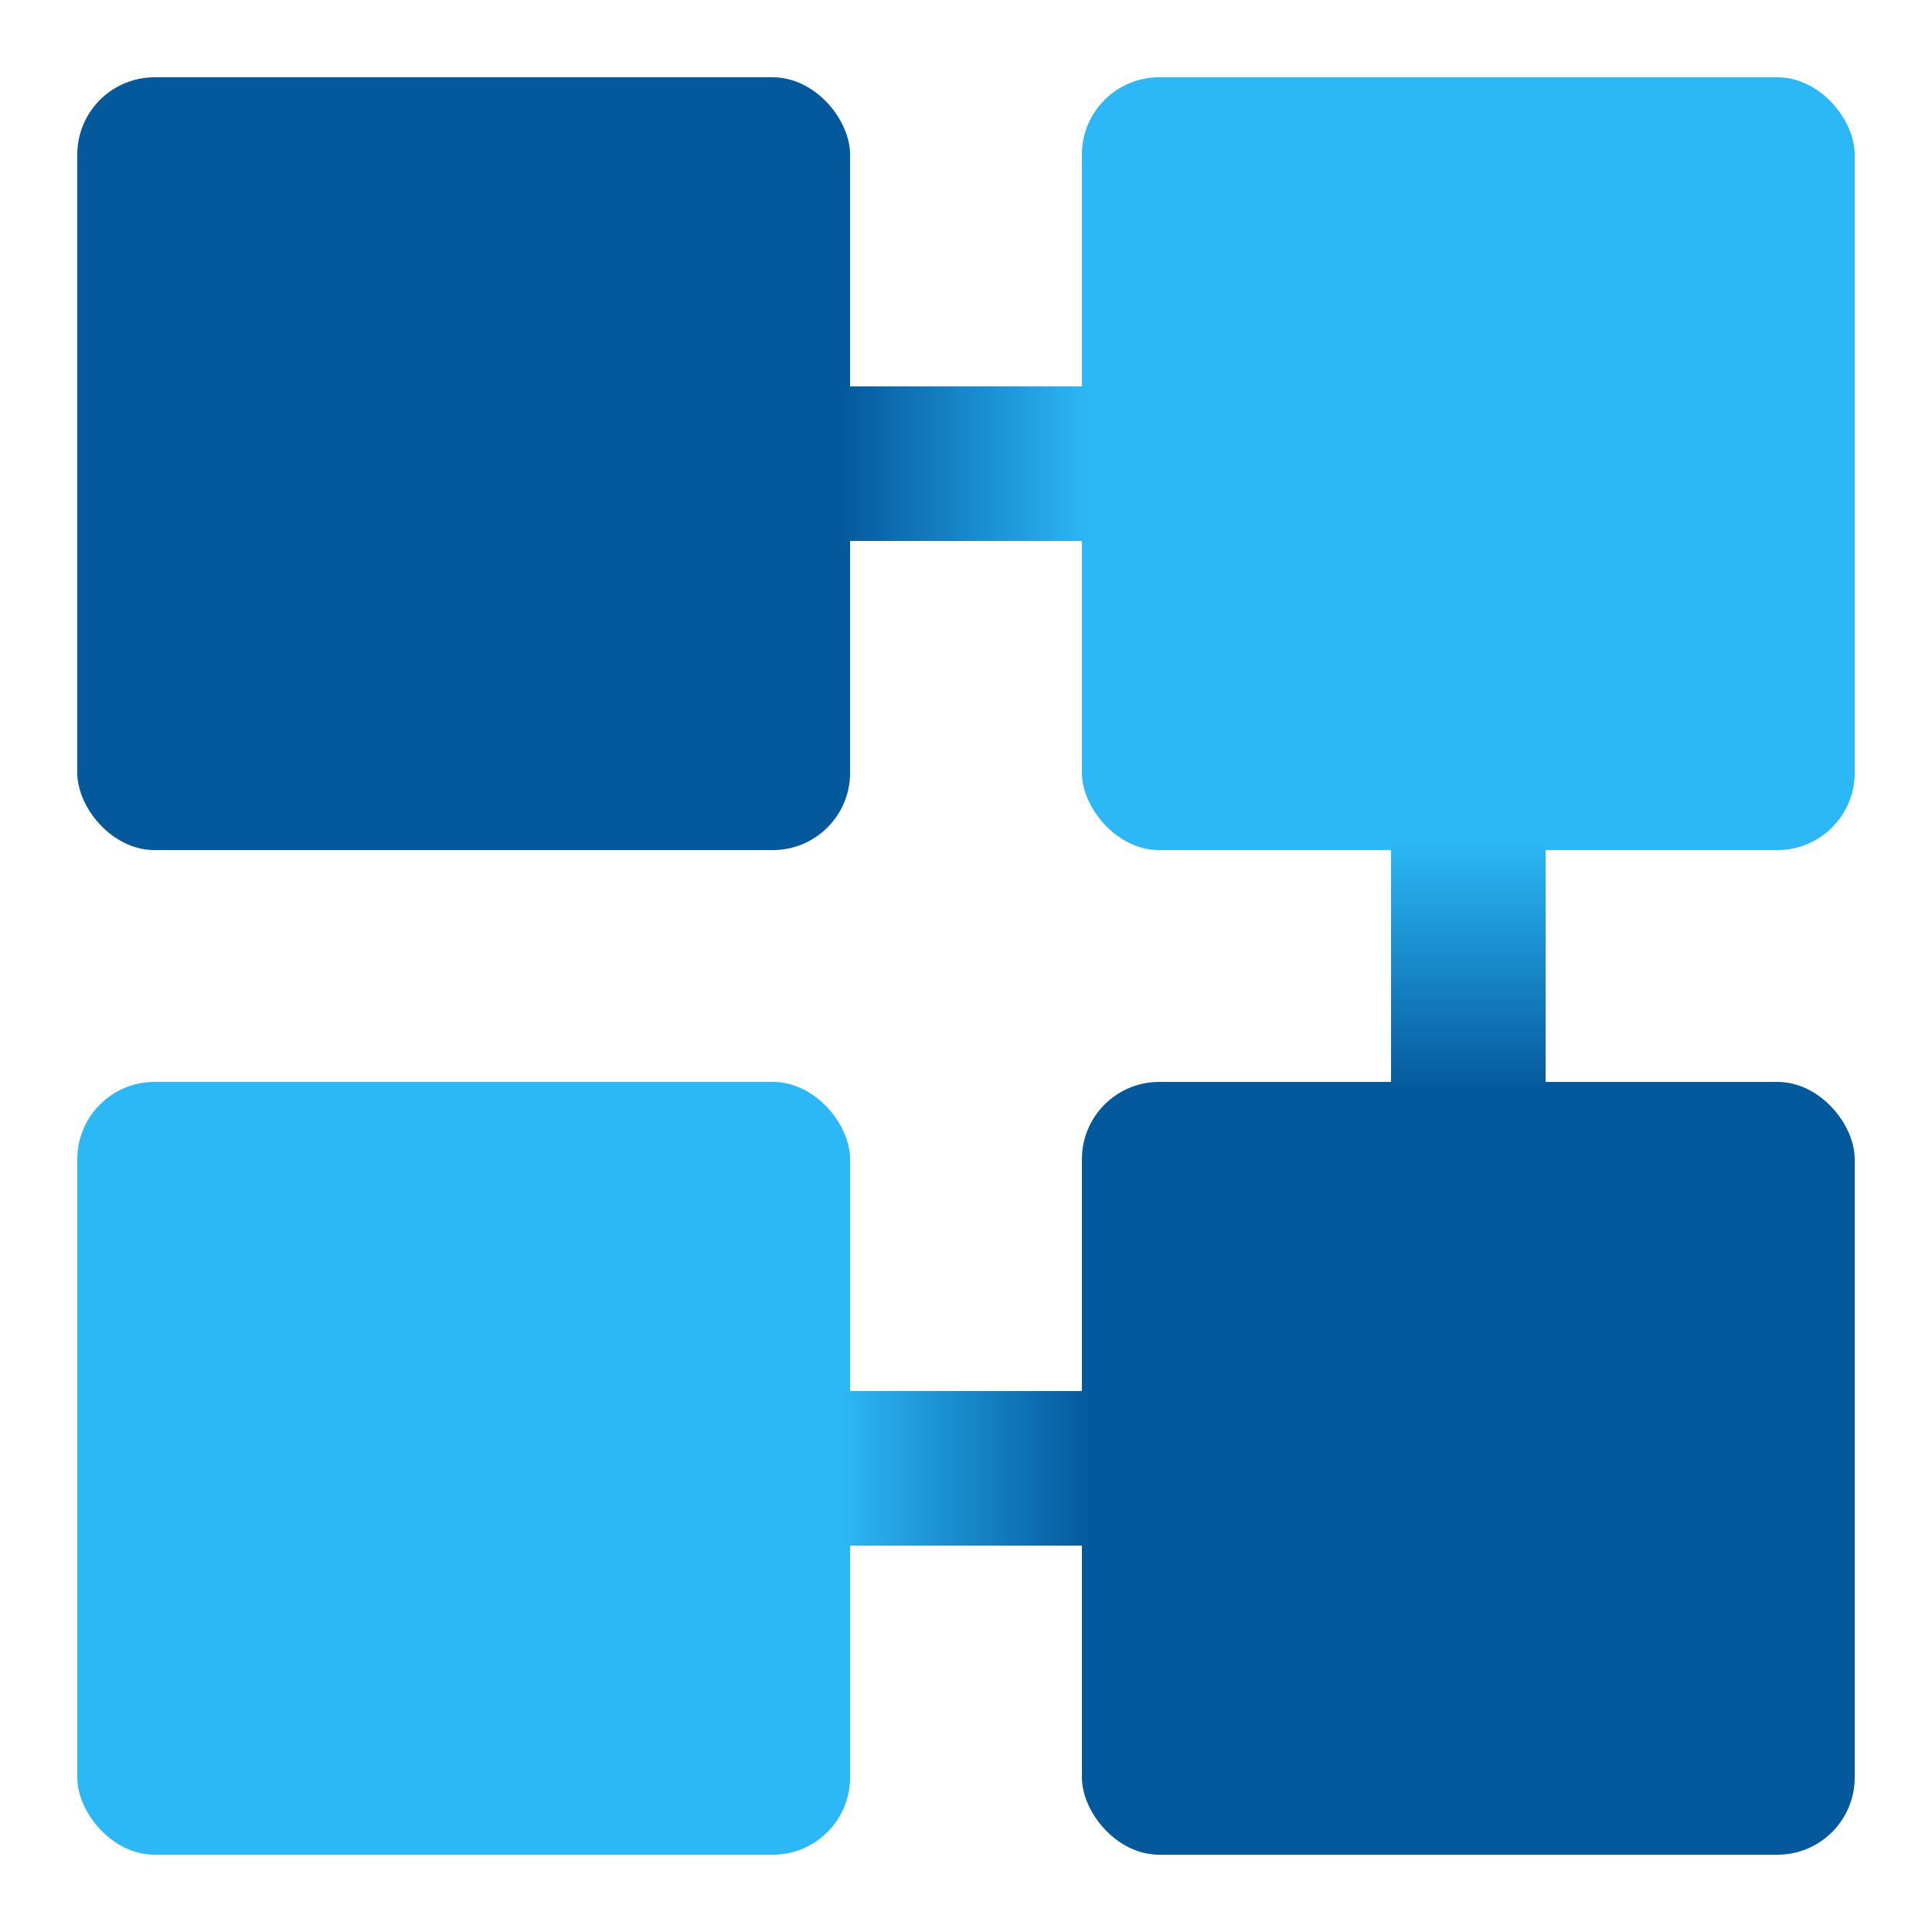 <?xml version="1.0" encoding="UTF-8" standalone="no"?>
<!-- Created with Inkscape (http://www.inkscape.org/) -->

<svg
   width="500"
   height="500"
   viewBox="0 0 132.292 132.292"
   version="1.1"
   id="svg5"
   inkscape:version="1.2.2 (b0a8486541, 2022-12-01)"
   sodipodi:docname="simdart.svg"
   xmlns:inkscape="http://www.inkscape.org/namespaces/inkscape"
   xmlns:sodipodi="http://sodipodi.sourceforge.net/DTD/sodipodi-0.dtd"
   xmlns:xlink="http://www.w3.org/1999/xlink"
   xmlns="http://www.w3.org/2000/svg"
   xmlns:svg="http://www.w3.org/2000/svg">
  <sodipodi:namedview
     id="namedview7"
     pagecolor="#ffffff"
     bordercolor="#666666"
     borderopacity="1.0"
     inkscape:showpageshadow="2"
     inkscape:pageopacity="0.0"
     inkscape:pagecheckerboard="0"
     inkscape:deskcolor="#d1d1d1"
     inkscape:document-units="mm"
     showgrid="false"
     inkscape:zoom="0.74386223"
     inkscape:cx="153.25418"
     inkscape:cy="301.8032"
     inkscape:window-width="1920"
     inkscape:window-height="1016"
     inkscape:window-x="0"
     inkscape:window-y="0"
     inkscape:window-maximized="1"
     inkscape:current-layer="layer1" />
  <defs
     id="defs2">
    <linearGradient
       inkscape:collect="always"
       id="linearGradient8467">
      <stop
         style="stop-color:#2cb7f6;stop-opacity:1;"
         offset="0"
         id="stop8465" />
      <stop
         style="stop-color:#04599c;stop-opacity:1;"
         offset="1"
         id="stop8463" />
    </linearGradient>
    <linearGradient
       inkscape:collect="always"
       id="linearGradient8405">
      <stop
         style="stop-color:#04599c;stop-opacity:1;"
         offset="0"
         id="stop8401" />
      <stop
         style="stop-color:#2cb7f6;stop-opacity:1;"
         offset="1"
         id="stop8403" />
    </linearGradient>
    <linearGradient
       inkscape:collect="always"
       xlink:href="#linearGradient8405"
       id="linearGradient8407"
       x1="55.843"
       y1="68.292"
       x2="75.762"
       y2="68.292"
       gradientUnits="userSpaceOnUse"
       gradientTransform="matrix(0.85,0,0,1.144,10.205,-46.403)" />
    <linearGradient
       inkscape:collect="always"
       xlink:href="#linearGradient8467"
       id="linearGradient8460"
       gradientUnits="userSpaceOnUse"
       gradientTransform="matrix(0.85,0,0,1.144,10.205,22.388)"
       x1="55.843"
       y1="68.292"
       x2="75.762"
       y2="68.292" />
    <linearGradient
       inkscape:collect="always"
       xlink:href="#linearGradient8405"
       id="linearGradient9282"
       gradientUnits="userSpaceOnUse"
       gradientTransform="matrix(0.85,0,0,1.144,-122.086,22.388)"
       x1="55.843"
       y1="68.292"
       x2="75.762"
       y2="68.292" />
  </defs>
  <g
     inkscape:label="Layer 1"
     inkscape:groupmode="layer"
     id="layer1">
    <rect
       style="fill:#04599c;stroke-width:7.408;stroke-linecap:round;stroke-linejoin:round;stroke-miterlimit:10;paint-order:stroke fill markers;fill-opacity:1"
       id="rect118"
       width="52.917"
       height="52.917"
       x="5.292"
       y="5.292"
       rx="5.292"
       ry="5.292" />
    <rect
       style="fill:#04599c;fill-opacity:1;stroke-width:7.408;stroke-linecap:round;stroke-linejoin:round;stroke-miterlimit:10;paint-order:stroke fill markers"
       id="rect118-3"
       width="52.917"
       height="52.917"
       x="74.083"
       y="74.083"
       rx="5.292"
       ry="5.292" />
    <rect
       style="fill:#2cb7f6;fill-opacity:1;stroke-width:7.408;stroke-linecap:round;stroke-linejoin:round;stroke-miterlimit:10;paint-order:stroke fill markers"
       id="rect118-6"
       width="52.917"
       height="52.917"
       x="74.083"
       y="5.292"
       rx="5.292"
       ry="5.292" />
    <rect
       style="fill:#2cb7f6;fill-opacity:1;stroke-width:7.408;stroke-linecap:round;stroke-linejoin:round;stroke-miterlimit:10;paint-order:stroke fill markers"
       id="rect118-6-7"
       width="52.917"
       height="52.917"
       x="5.292"
       y="74.083"
       rx="5.292"
       ry="5.292" />
    <rect
       style="fill:url(#linearGradient8407);fill-opacity:1;stroke-width:7.307;stroke-linecap:round;stroke-linejoin:round;stroke-miterlimit:10;paint-order:stroke fill markers"
       id="rect8376"
       width="16.933"
       height="10.583"
       x="57.679"
       y="26.458" />
    <rect
       style="fill:url(#linearGradient9282);fill-opacity:1;stroke-width:7.307;stroke-linecap:round;stroke-linejoin:round;stroke-miterlimit:10;paint-order:stroke fill markers"
       id="rect8376-9"
       width="16.933"
       height="10.583"
       x="-74.612"
       y="95.25"
       transform="rotate(-90)" />
    <rect
       style="fill:url(#linearGradient8460);fill-opacity:1;stroke-width:7.307;stroke-linecap:round;stroke-linejoin:round;stroke-miterlimit:10;paint-order:stroke fill markers"
       id="rect8376-5"
       width="16.933"
       height="10.583"
       x="57.679"
       y="95.25" />
  </g>
</svg>
